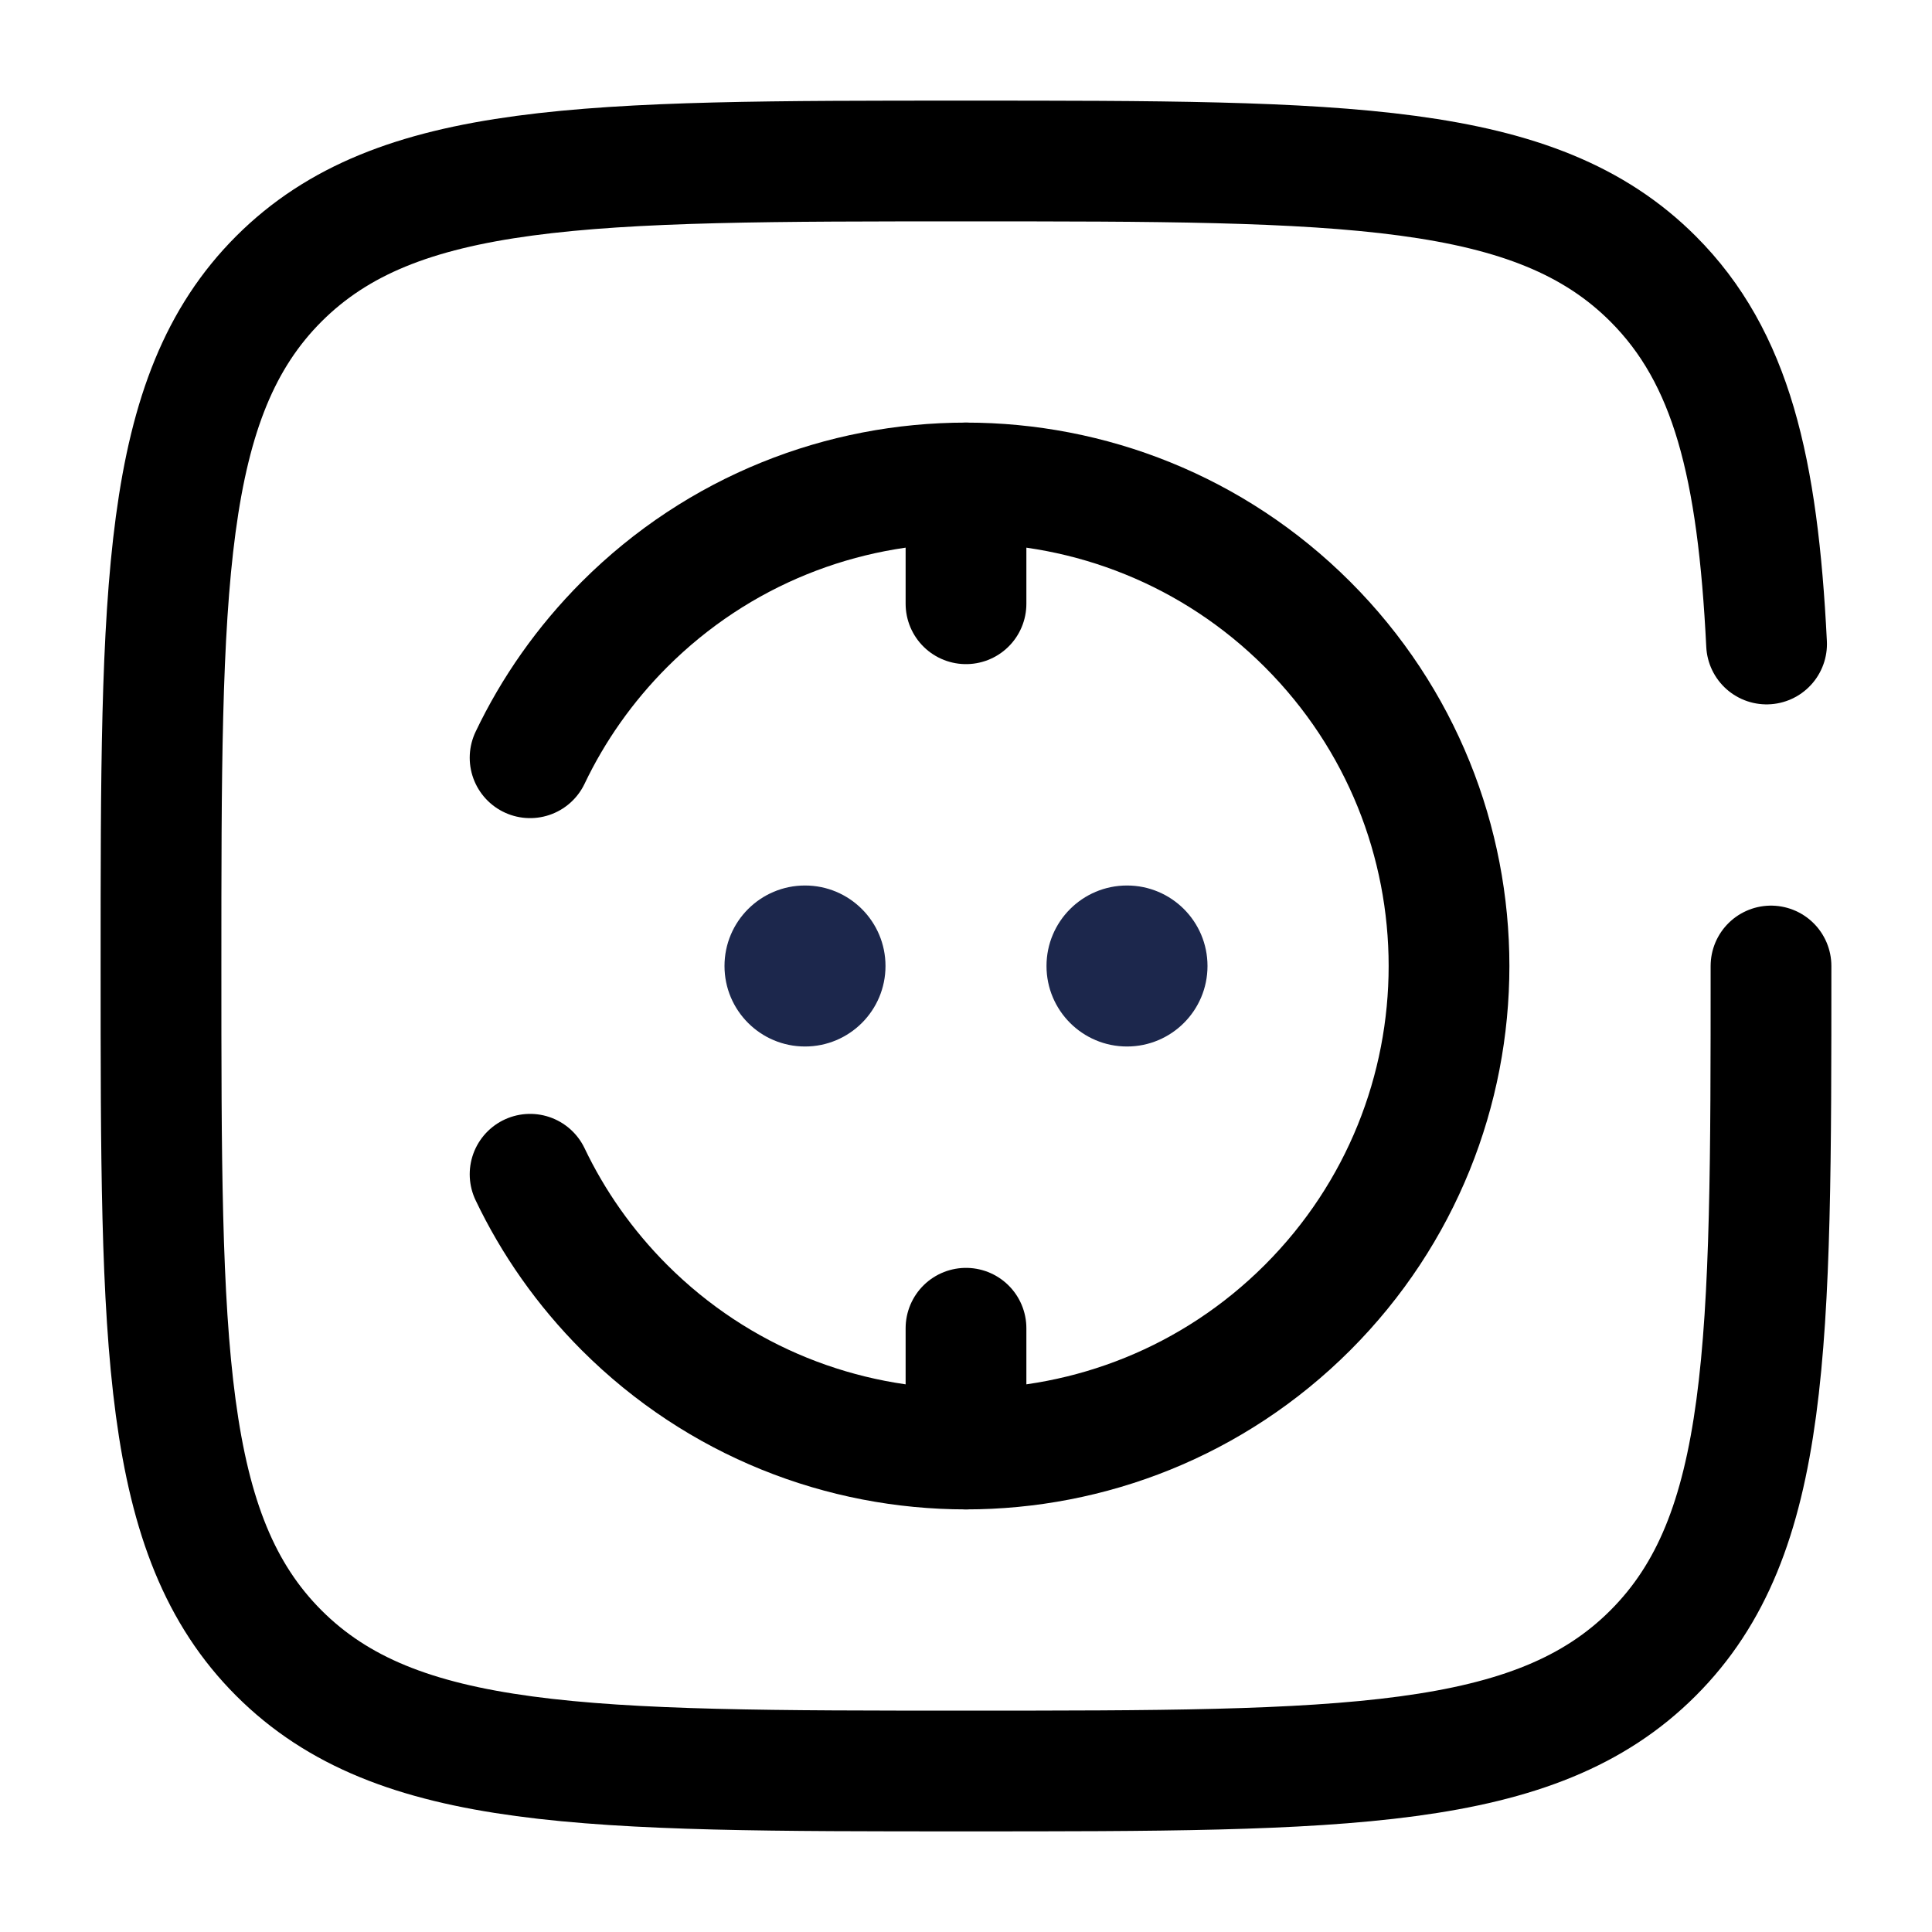 <svg width="24" height="24" viewBox="0 0 24 24" fill="none" xmlns="http://www.w3.org/2000/svg"><g id="Broken / Electronic, Devices / Socket"><path id="Vector" d="M22 12C22 16.714 22 19.071 20.535 20.535C19.071 22 16.714 22 12 22C7.286 22 4.929 22 3.464 20.535C2 19.071 2 16.714 2 12C2 7.286 2 4.929 3.464 3.464C4.929 2 7.286 2 12 2C16.714 2 19.071 2 20.535 3.464C21.509 4.438 21.836 5.807 21.945 8" stroke="currentColor" stroke-width="1.5" stroke-linecap="round"/><path id="Ellipse 363" d="M6.585 9.413C6.871 8.814 7.262 8.253 7.757 7.757C10.101 5.414 13.899 5.414 16.243 7.757C18.586 10.101 18.586 13.899 16.243 16.243C13.899 18.586 10.101 18.586 7.757 16.243C7.262 15.747 6.871 15.186 6.585 14.587" stroke="currentColor" stroke-width="1.5" stroke-linecap="round"/><path id="Vector_2" d="M12 18V16.5" stroke="currentColor" stroke-width="1.5" stroke-linecap="round"/><path id="Vector_3" d="M12 7.5V6" stroke="currentColor" stroke-width="1.5" stroke-linecap="round"/><circle id="Vector_4" cx="14" cy="12" r="1" fill="#1C274C"/><circle id="Vector_5" cx="10" cy="12" r="1" fill="#1C274C"/></g></svg>
